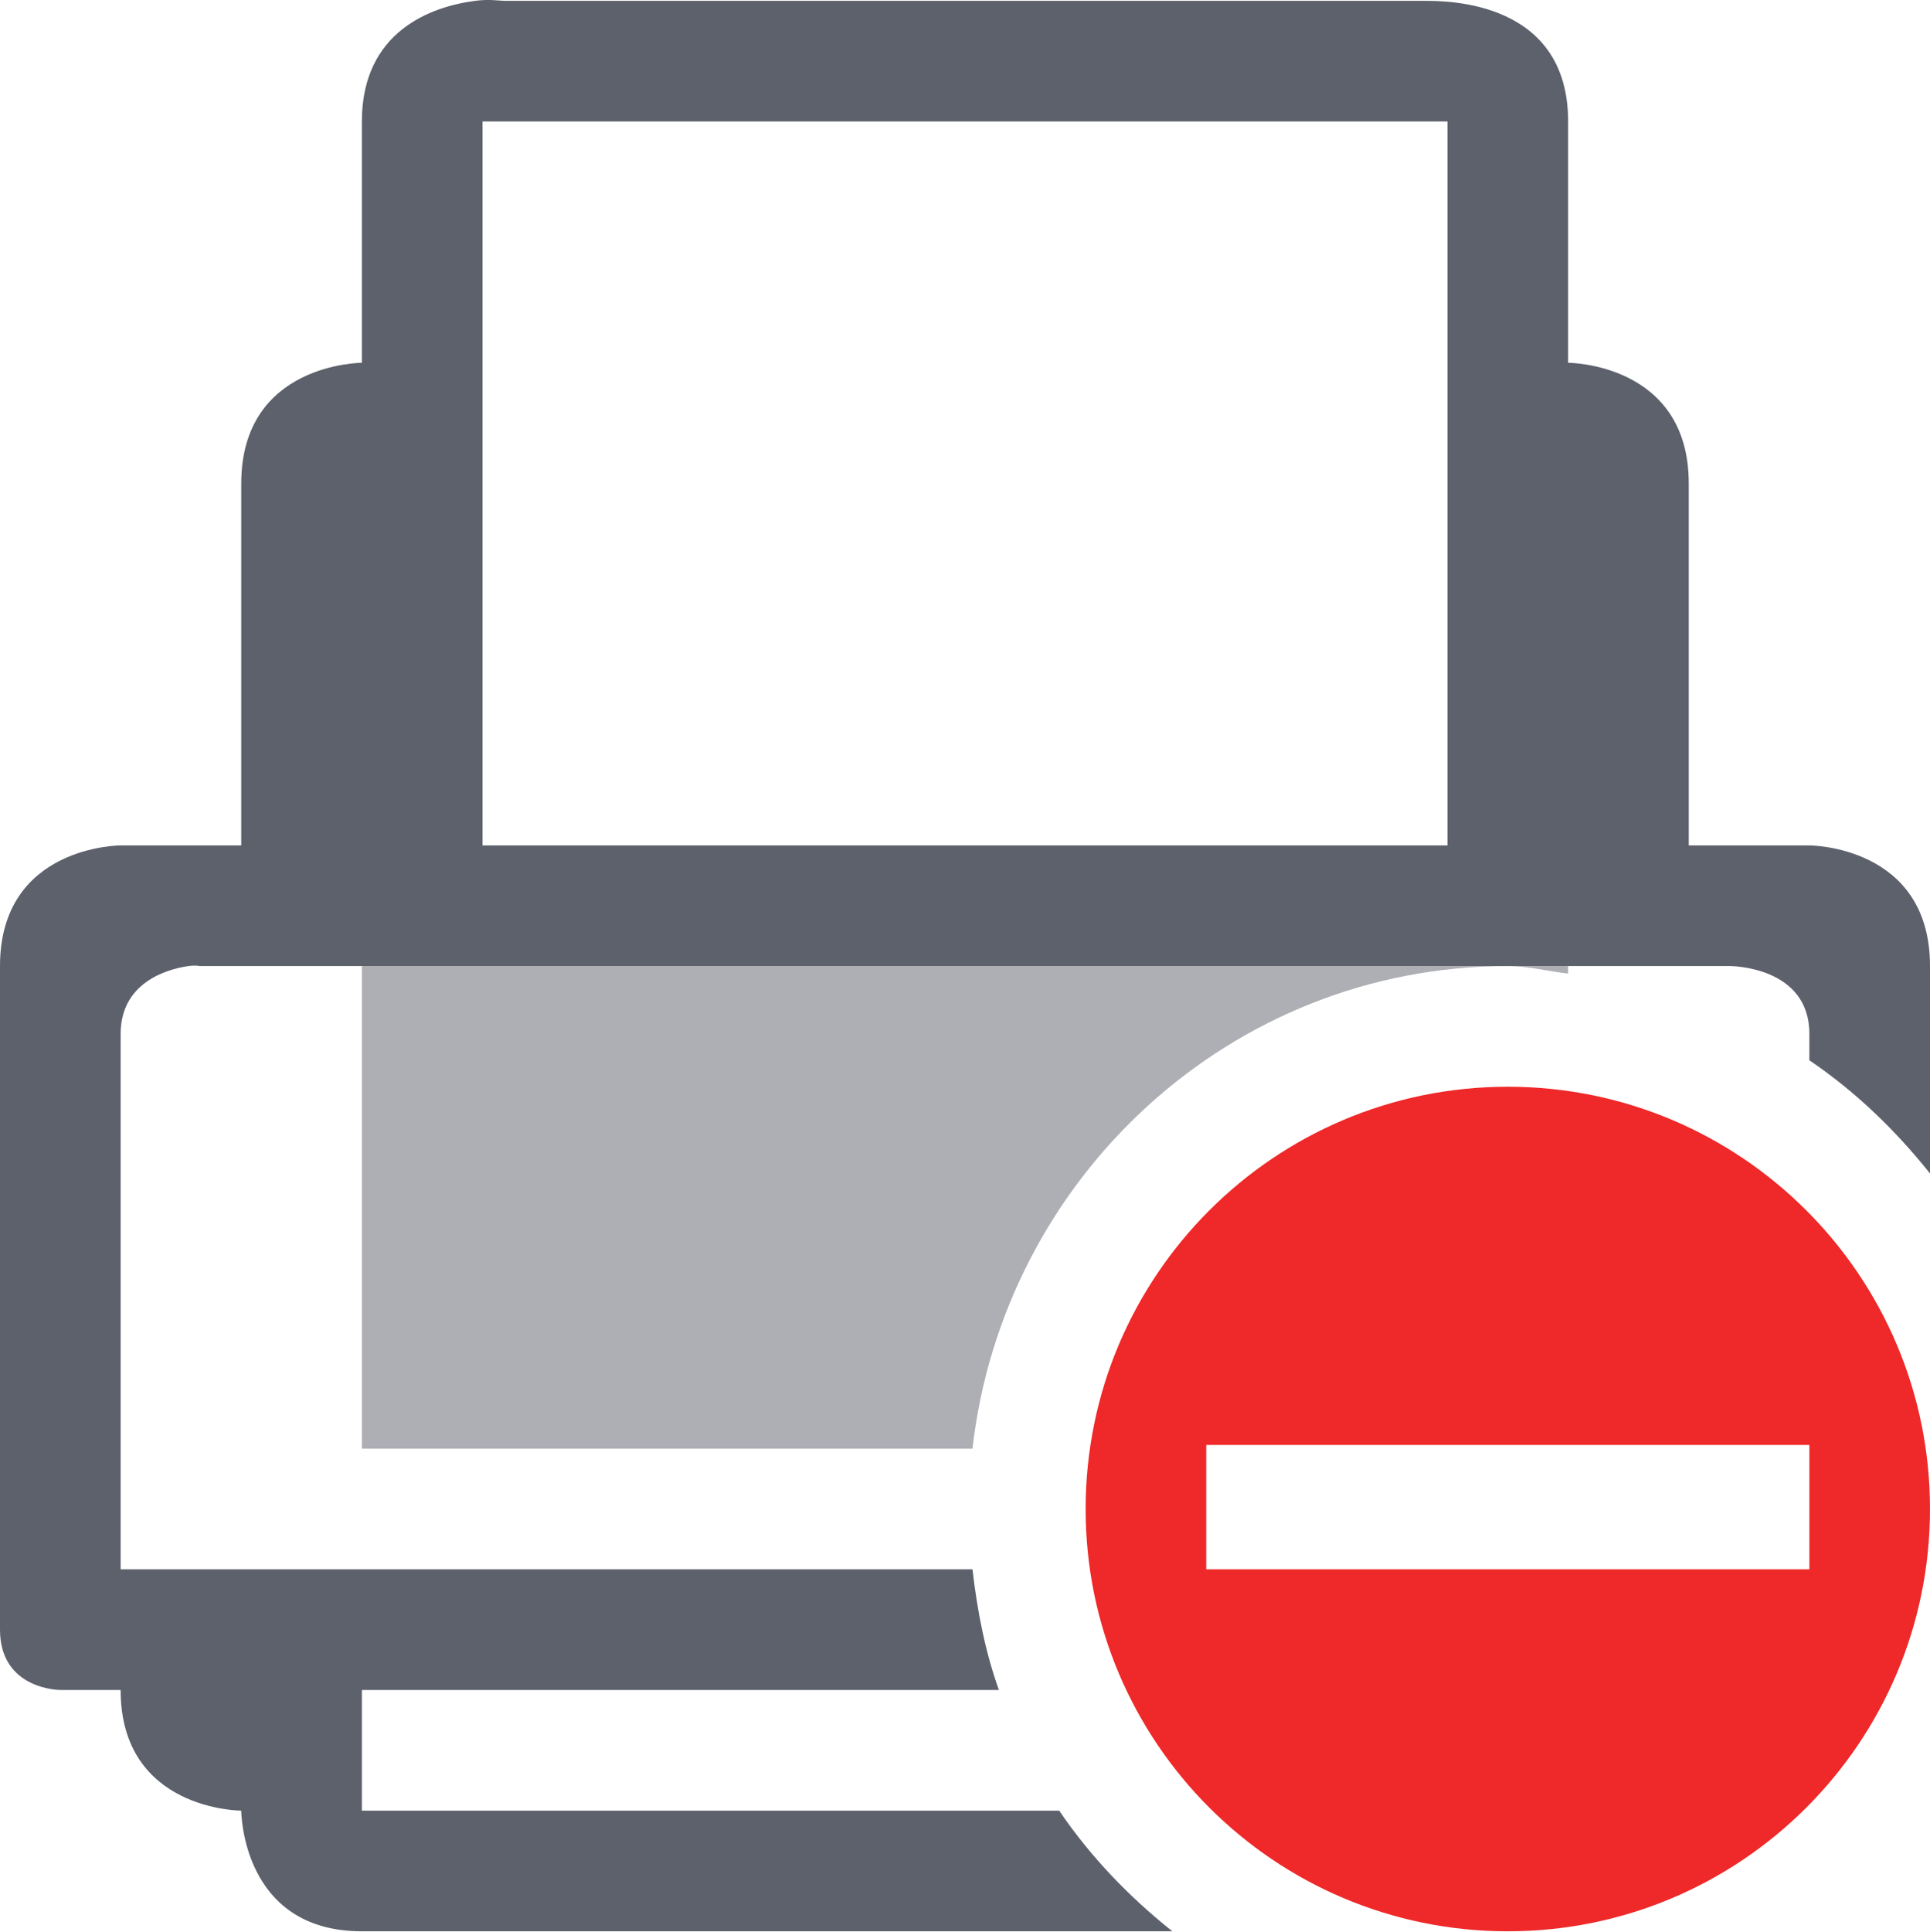 <svg version="1.1" viewBox="0 0 16 16.01" xmlns="http://www.w3.org/2000/svg">
  <defs>
   <style id="current-color-scheme" type="text/css">
   .ColorScheme-Text { color:#5c616c; } .ColorScheme-Highlight { color:#5294e2; }
  </style>
 </defs>
    <g transform="translate(-533,502.007)" label="status">
        <path d="m536.938-502c-0.36 0.047-0.938 0.25-0.938 1v2s-1 0-1 1v3h-1s-1 0-1 1v5.5c0 0.5 0.5 0.5 0.5 0.5h0.5c0 1 1 1 1 1s0 1 1 1h6.719c-0.359-0.286-0.68-0.619-0.938-1h-5.781v-1h5.281c-0.114-0.319-0.179-0.653-0.219-1h-7.062v-4.438c0-0.422 0.378-0.536 0.562-0.562 0.061-9e-3 0.094 0 0.094 0h1.344 9.5 0.5 1.344s0.656 0 0.656 0.562v0.219c0.381 0.258 0.714 0.579 1 0.938l5e-5 -1.719c0-1-1-1-1-1h-1v-3c0-1-1-1-1-1v-2c0-1-1-1-1.188-1h-7.625c-0.047 0-0.13-0.016-0.25 0zm0.062 1h8v6h-8v-6zm9 13v0.938c0.57-0.134 1.052-0.483 1.406-0.938h-1.406z" class="ColorScheme-Text" fill="currentColor" style="block-progression:tb;text-indent:0;text-transform:none"/>
        <path d="m536-494v4h5.062c0.254-2.238 2.135-4 4.438-4h-9.5zm9.5 0c0.171 0 0.334 0.044 0.5 0.062v-0.062h-0.5zm0 2c-0.793 0-1.419 0.402-1.875 0.969h2.375v-0.906c-0.16-0.037-0.324-0.062-0.5-0.062z" class="ColorScheme-Text" fill="currentColor" opacity=".5"/>
        <path class="error" d="m545.5-493c-1.933 0-3.5 1.567-3.5 3.5s1.567 3.5 3.5 3.5 3.5-1.567 3.5-3.5-1.567-3.5-3.5-3.5zm-2.5 2.969h5v1.031h-5v-1.031z" fill="#ef2929"/>
    </g>
</svg>
